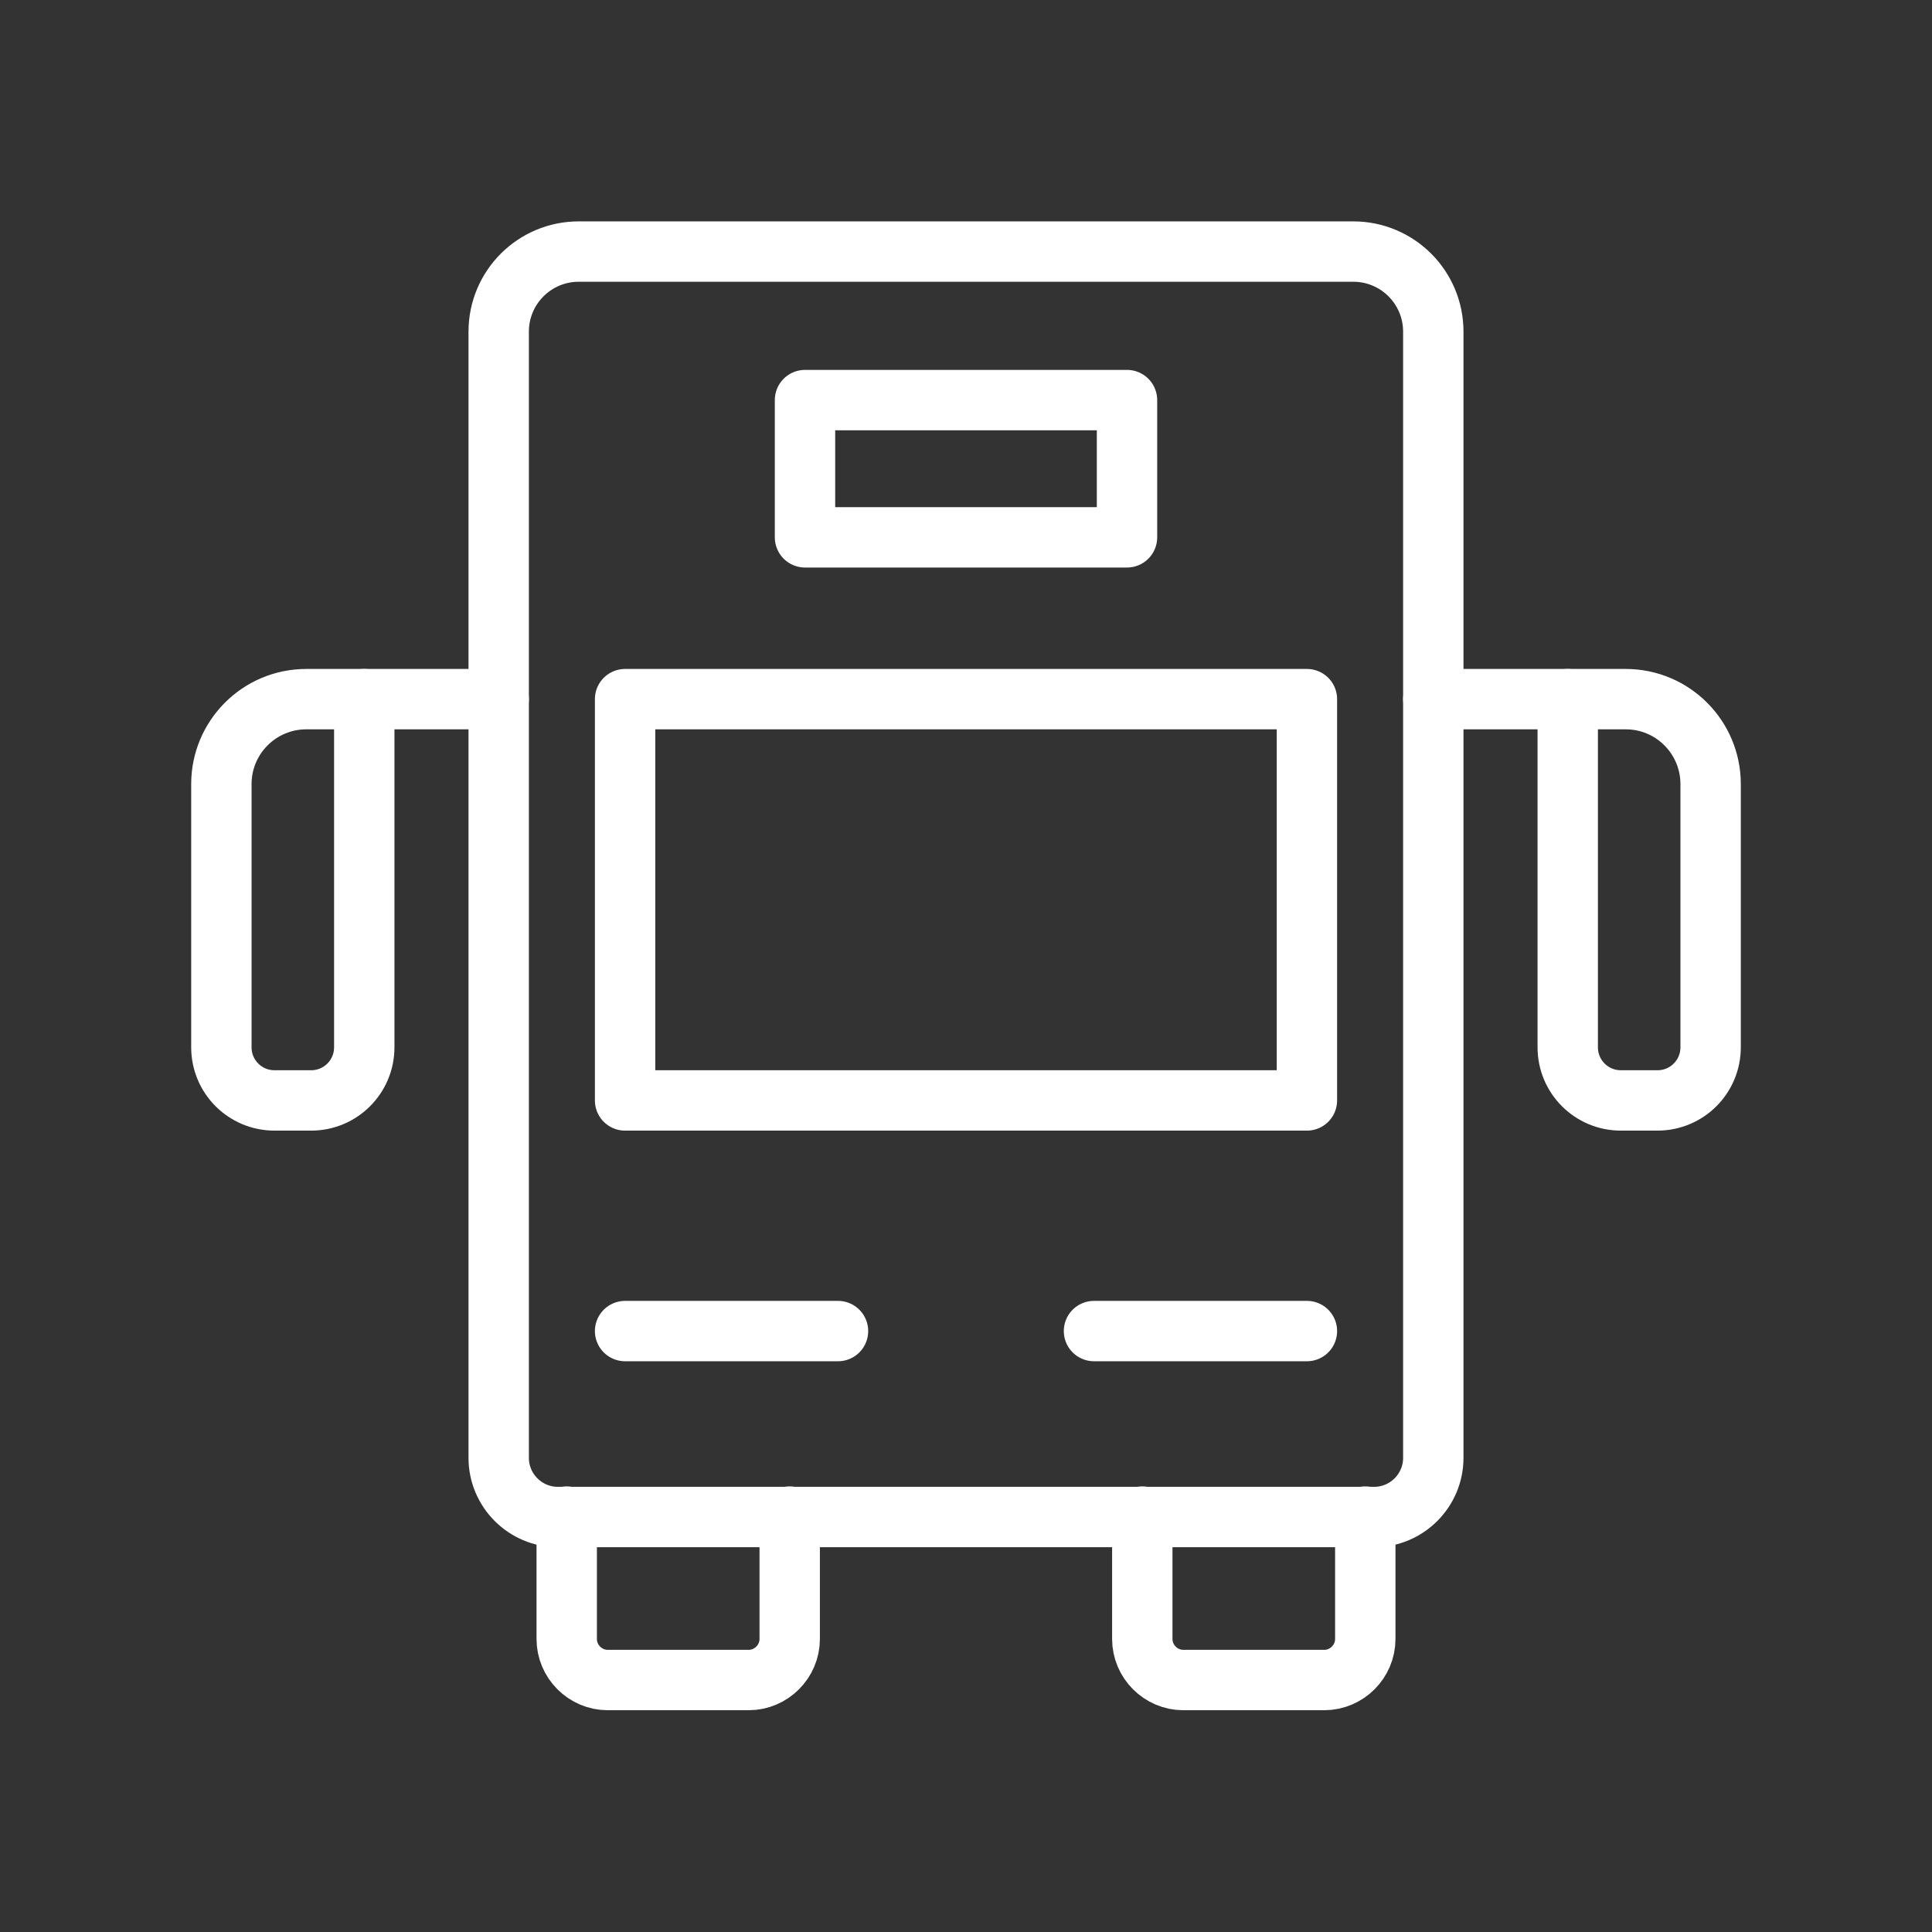 <ns0:svg xmlns:ns0="http://www.w3.org/2000/svg" id="b" viewBox="0 0 48 48" style="stroke-width:1.5px"><ns0:rect x="0" y="0" width="48" height="48" fill="#333333" stroke="none"/><ns0:defs style="stroke-width:1.5px"><ns0:style style="stroke-width:1.5px">.c{fill:none;stroke:#fff;stroke-linecap:round;stroke-linejoin:round;}</ns0:style></ns0:defs><ns0:path class="c" d="m14.38,6.25h19.24c1.1,0,1.99.89,1.99,1.99v27.98c0,.81-.66,1.47-1.47,1.47H13.86c-.81,0-1.47-.66-1.47-1.47V8.24c0-1.1.89-1.99,1.99-1.99Z" style="stroke-width:1.5px" /><ns0:rect class="c" x="15.53" y="17.37" width="16.94" height="9.97" style="stroke-width:1.5px" /><ns0:line class="c" x1="32.47" y1="33.07" x2="27.18" y2="33.07" style="stroke-width:1.5px" /><ns0:line class="c" x1="20.82" y1="33.07" x2="15.53" y2="33.07" style="stroke-width:1.5px" /><ns0:path class="c" d="m7.73,27.34h-.91c-.73,0-1.32-.59-1.32-1.32v-6.54c0-1.16.94-2.11,2.11-2.11h1.44v8.65c0,.73-.59,1.32-1.32,1.32Z" style="stroke-width:1.5px" /><ns0:line class="c" x1="9.05" y1="17.37" x2="12.39" y2="17.37" style="stroke-width:1.5px" /><ns0:path class="c" d="m40.27,27.34h.91c.73,0,1.32-.59,1.32-1.32v-6.54c0-1.16-.94-2.11-2.11-2.11h-1.44s0,8.65,0,8.65c0,.73.59,1.32,1.32,1.32Z" style="stroke-width:1.5px" /><ns0:line class="c" x1="38.95" y1="17.37" x2="35.61" y2="17.37" style="stroke-width:1.5px" /><ns0:path class="c" d="m19.62,37.68v3.04c0,.56-.46,1.02-1.02,1.02h-3.5c-.56,0-1.02-.46-1.02-1.02v-3.04" style="stroke-width:1.5px" /><ns0:path class="c" d="m33.92,37.68v3.04c0,.56-.46,1.02-1.02,1.02h-3.5c-.56,0-1.02-.46-1.02-1.02v-3.04" style="stroke-width:1.5px" /><ns0:rect class="c" x="20" y="9.94" width="8" height="3.41" style="stroke-width:1.5px" /></ns0:svg>